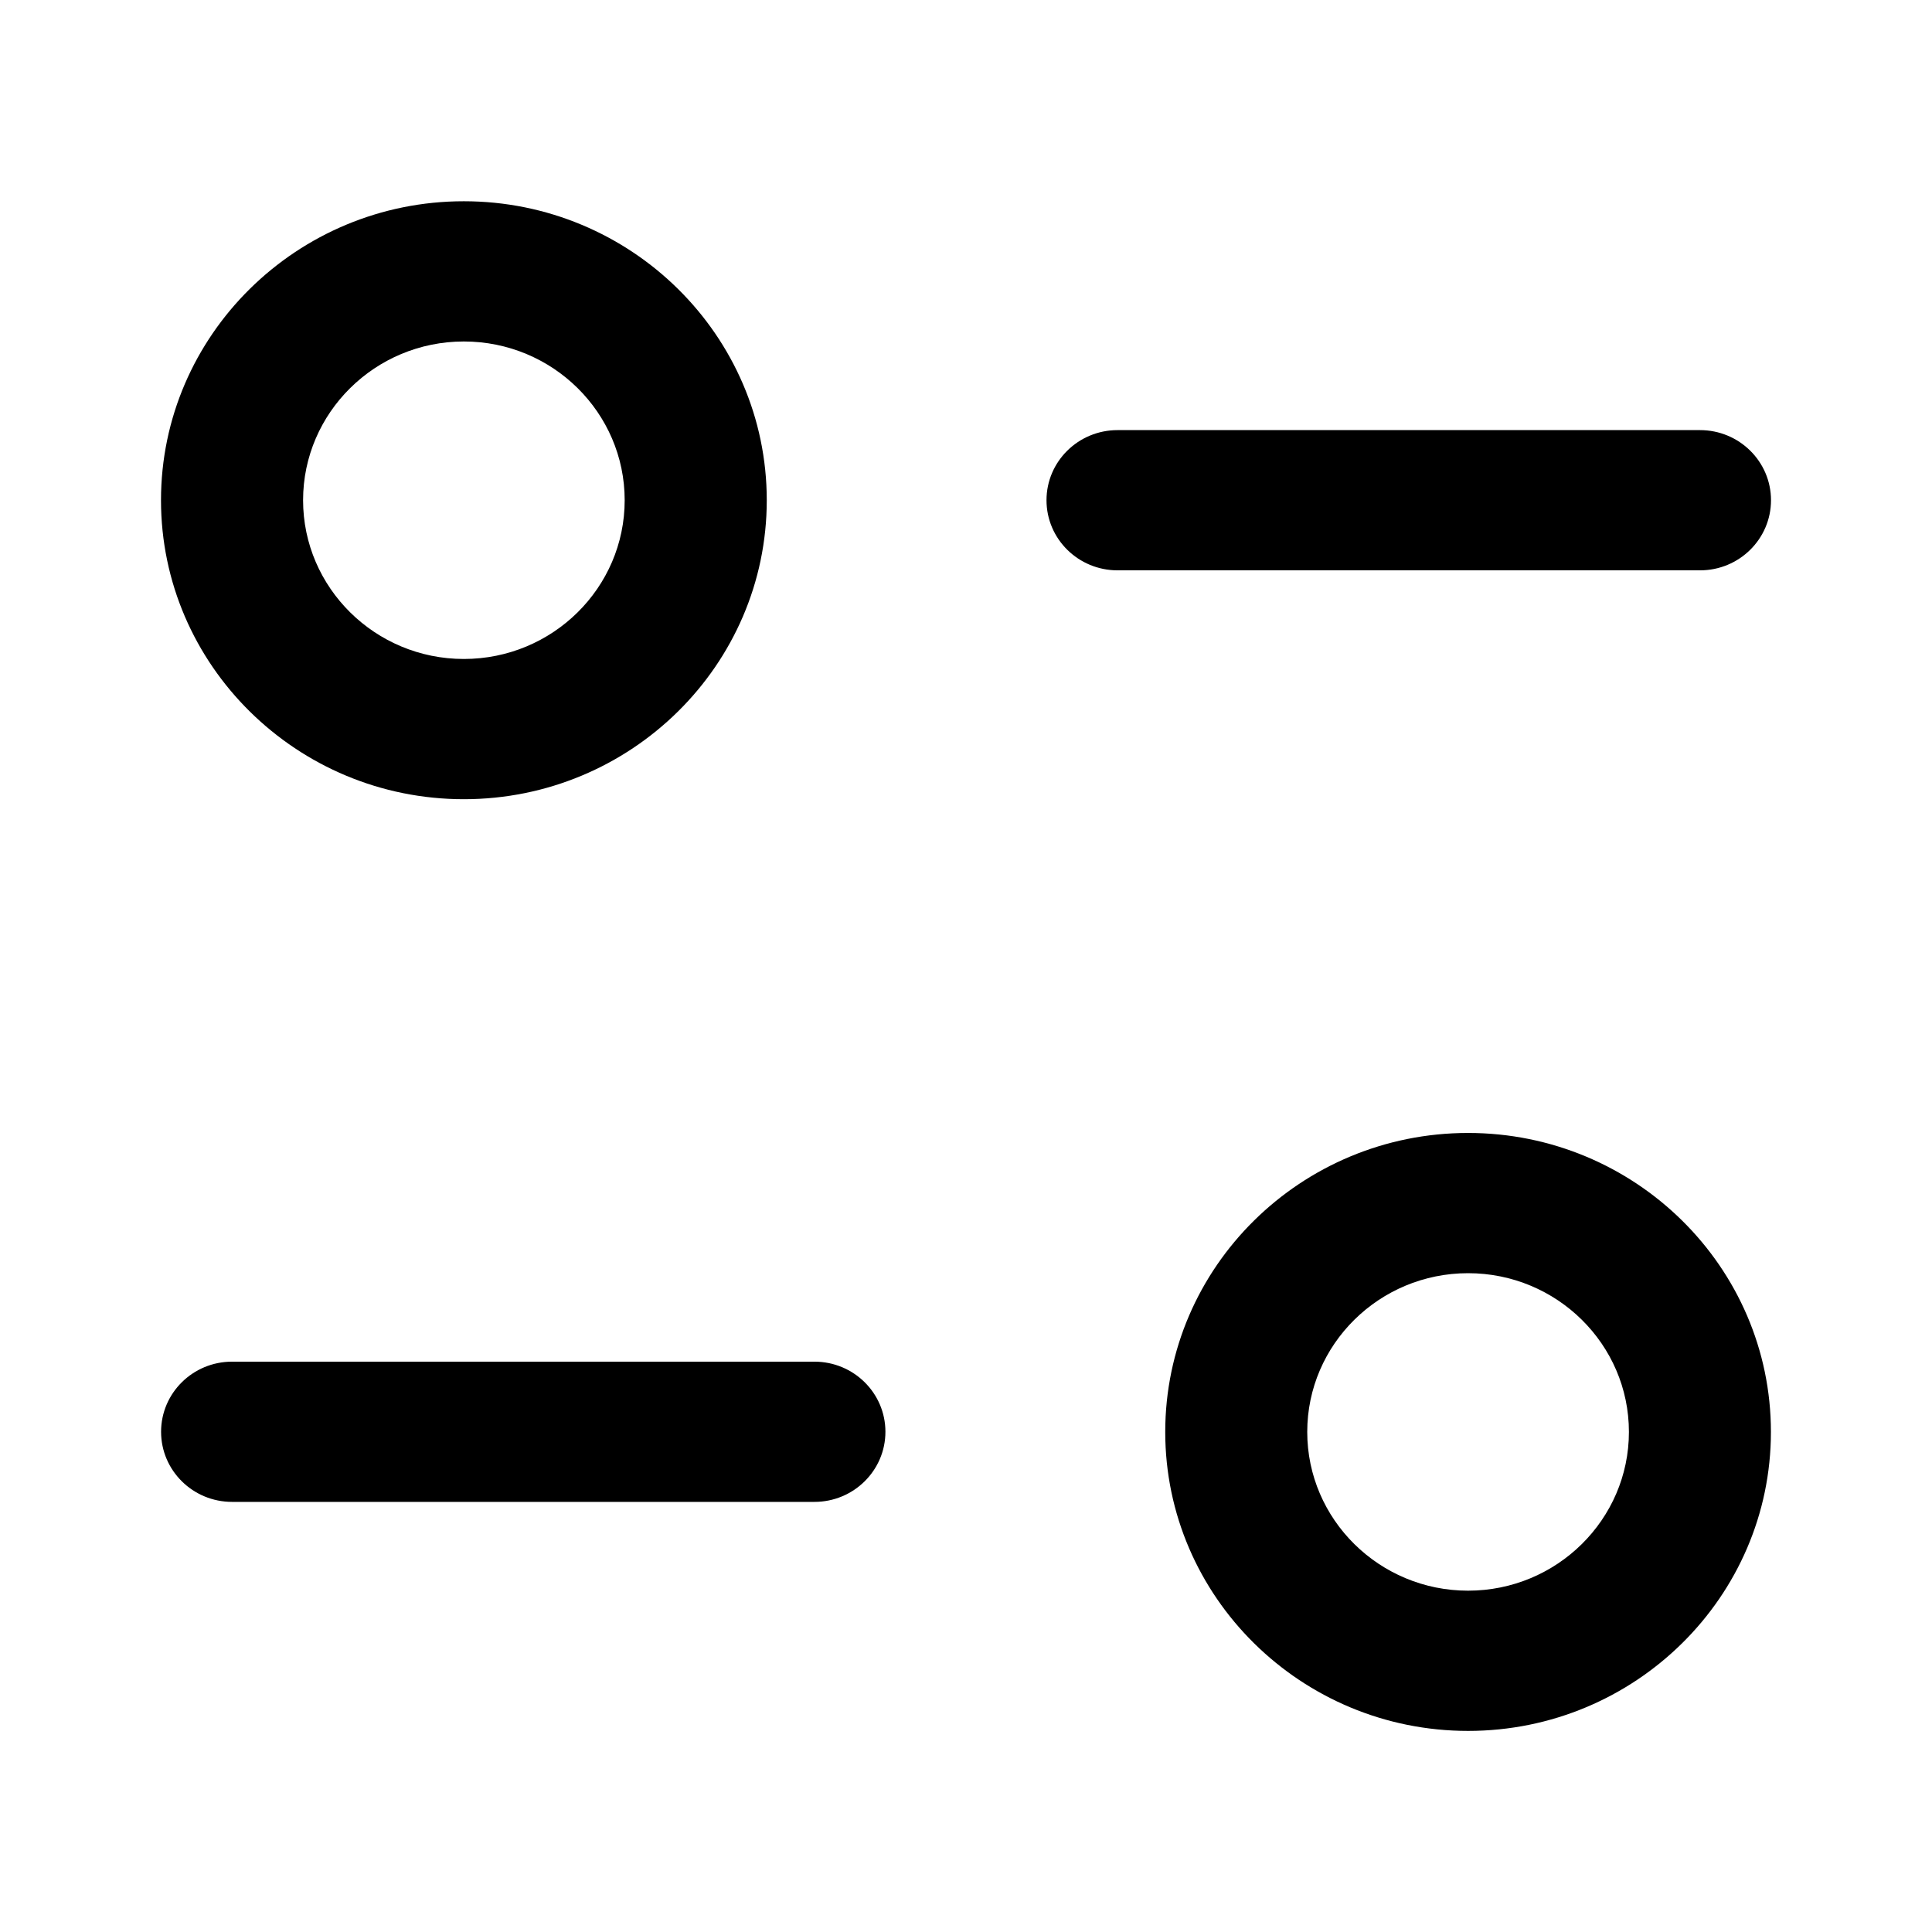 <svg width="24" height="24" viewBox="0 0 24 24" fill="none" xmlns="http://www.w3.org/2000/svg">
<path fill-rule="evenodd" clip-rule="evenodd" d="M7.76 6.214C7.76 5.127 6.865 4.242 5.762 4.242C4.661 4.242 3.765 5.127 3.765 6.214C3.765 7.301 4.661 8.186 5.762 8.186C6.865 8.186 7.76 7.301 7.76 6.214ZM9.525 6.214C9.525 8.261 7.838 9.928 5.762 9.928C3.688 9.928 2 8.261 2 6.214C2 4.166 3.688 2.5 5.762 2.5C7.838 2.5 9.525 4.166 9.525 6.214ZM22 6.214C22 5.733 21.605 5.343 21.118 5.343H13.883C13.395 5.343 13 5.733 13 6.214C13 6.695 13.395 7.085 13.883 7.085H21.118C21.605 7.085 22 6.695 22 6.214ZM16.239 17.788C16.239 18.875 17.135 19.76 18.237 19.76C19.339 19.76 20.235 18.875 20.235 17.788C20.235 16.7 19.339 15.816 18.237 15.816C17.135 15.816 16.239 16.7 16.239 17.788ZM14.475 17.788C14.475 15.739 16.162 14.074 18.237 14.074C20.312 14.074 21.999 15.739 21.999 17.788C21.999 19.835 20.312 21.502 18.237 21.502C16.162 21.502 14.475 19.835 14.475 17.788ZM2.883 16.915H10.117C10.604 16.915 10.999 17.305 10.999 17.786C10.999 18.267 10.604 18.657 10.117 18.657H2.883C2.396 18.657 2.001 18.267 2.001 17.786C2.001 17.305 2.396 16.915 2.883 16.915Z" fill="black"/>
</svg>
